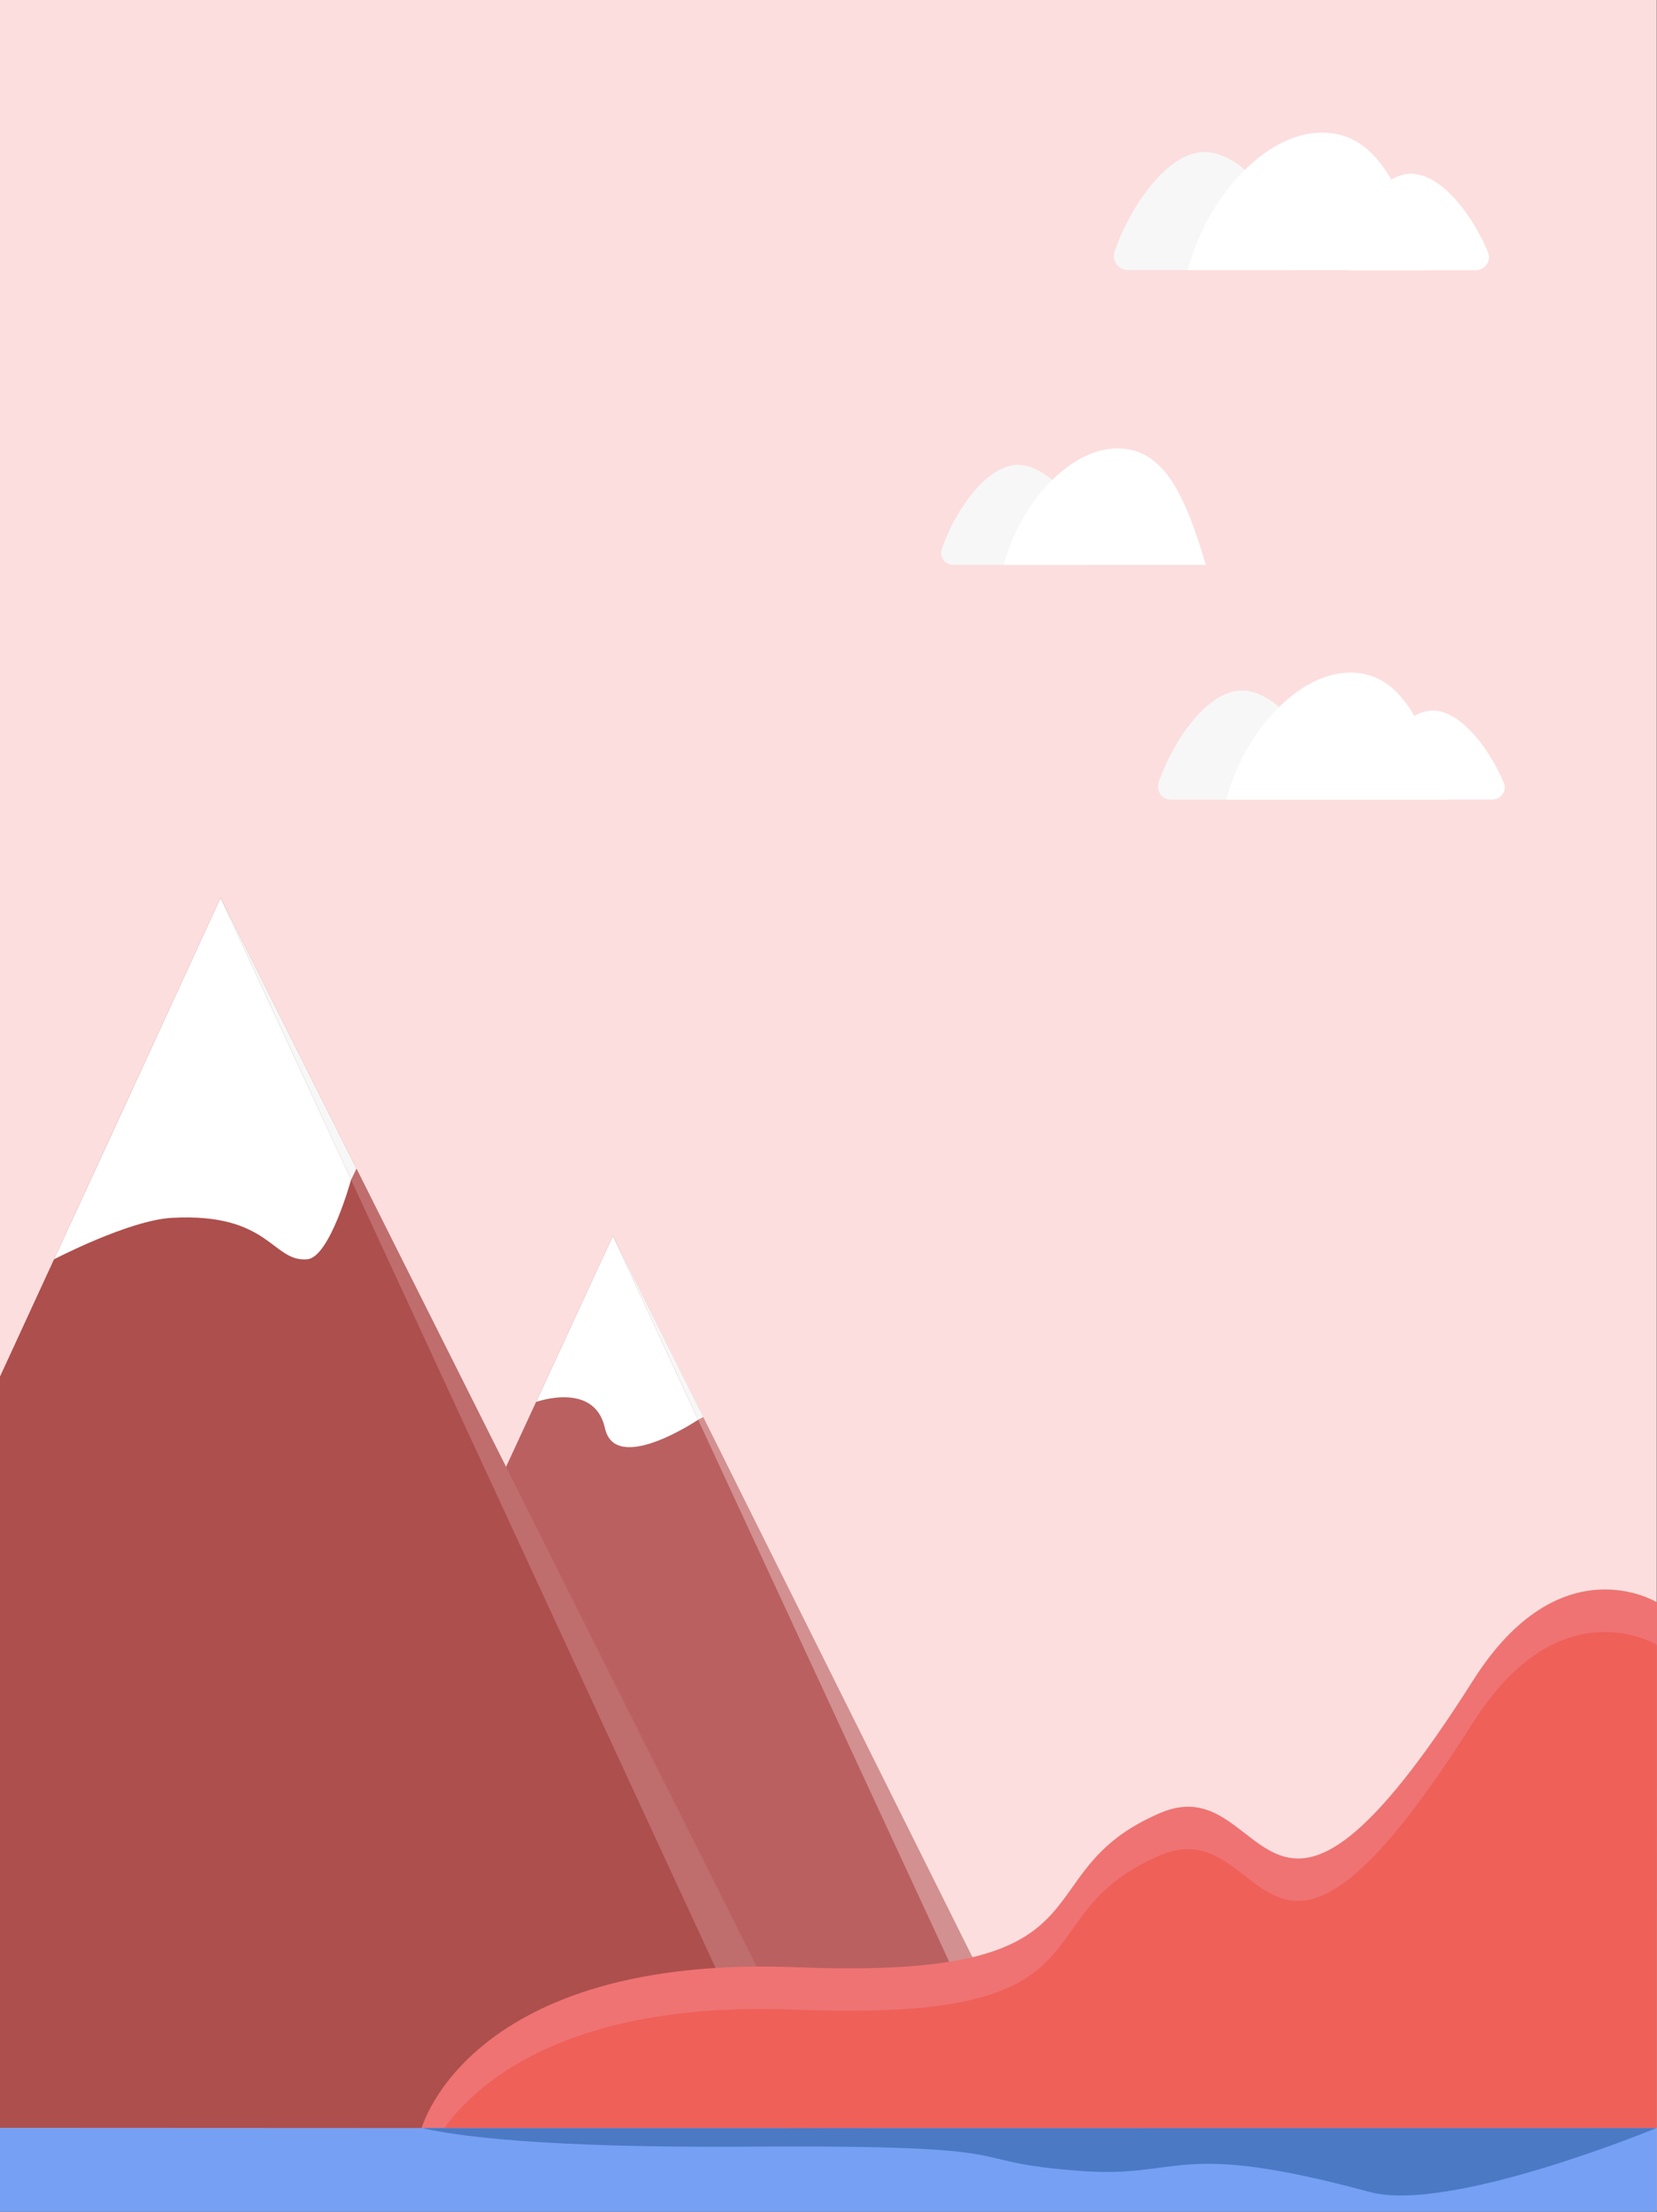 <svg xmlns="http://www.w3.org/2000/svg" viewBox="0 0 2135.51 2849.29"><rect x="0" y="0" width="2135.51" height="2849.29" fill="#333333" stroke="none"/><defs><style>.cls-1{fill:#fcdede;}.cls-2{fill:#76a0f4;}.cls-3{fill:#f7f7f7;}.cls-4{fill:#fff;}.cls-5{fill:#d39090;}.cls-6{fill:#ba6060;}.cls-7{fill:#bf6d6d;}.cls-8{fill:#ad4f4d;}.cls-9{fill:#4b79c4;}.cls-10{fill:#ef7373;}.cls-11{fill:#ef6059;}</style></defs><title>test2</title><g id="Layer_2" data-name="Layer 2"><g id="Layer_2-2" data-name="Layer 2"><rect id="background" class="cls-1" width="2135.22" height="2847.69"/><rect id="water" class="cls-2" y="2741.29" width="2135.22" height="108"/><g id="clouds"><g id="cloud-3_second" data-name="cloud-3 second"><g id="clouds-2"><path class="cls-3" d="M1600.43,889.55c-43.25,0-87.22,61.82-107.1,118a17,17,0,0,0,10.45,21.77,19.17,19.17,0,0,0,5.66.87H1698.1a17.15,17.15,0,0,0,17.12-17.12,16.46,16.46,0,0,0-1.31-6.54C1689.24,947.16,1643.39,889.55,1600.43,889.55Z"/><path class="cls-4" d="M1846.41,915.38c-34.69,0-69.8,48.76-86.35,93.75a15.52,15.52,0,0,0,9.14,20,17.38,17.38,0,0,0,5.37.87h148.9a15.79,15.79,0,0,0,15.82-15.52,16.56,16.56,0,0,0-1.31-6.24C1917.66,960.8,1881,915.38,1846.41,915.38Z"/><path class="cls-4" d="M1864.55,1030.17c-28.16-93.31-56.6-163.7-124.22-163.7-68.65,0-138.16,79.09-159.78,163.7Z"/></g></g><g id="clouds-3_first" data-name="clouds-3 first"><path class="cls-3" d="M1552.39,195.87c-46.87,0-94.32,66.9-115.8,127.56a18.33,18.33,0,0,0,11.32,23.51,22.32,22.32,0,0,0,6.09,1h204.19a18.45,18.45,0,0,0,18.43-18.43,16.92,16.92,0,0,0-1.45-7.11C1648.61,258.13,1598.83,195.87,1552.39,195.87Z"/><path class="cls-4" d="M1818.55,223.88c-37.59,0-75.47,52.82-93.61,101.44a17,17,0,0,0,10,21.77,20.39,20.39,0,0,0,6,1H1902a17,17,0,0,0,17-16.83,16,16,0,0,0-1.45-6.68C1895.75,272.93,1856,223.88,1818.55,223.88Z"/><path class="cls-4" d="M1838.28,348c-30.47-101-61.24-177.19-134.52-177.19-74.31,0-149.48,85.62-172.84,177.19Z"/></g><g id="clouds-2-2" data-name="clouds-2"><path class="cls-3" d="M1311.93,598.87c-39.76,0-80,56.74-98.1,108.12a15.47,15.47,0,0,0,9.58,19.88,16.42,16.42,0,0,0,5.22.87h173a15.79,15.79,0,0,0,15.68-15.67,14,14,0,0,0-1.16-6C1393.49,651.55,1351.26,598.87,1311.93,598.87Z"/><path class="cls-4" d="M1554.14,727.74c-25.84-85.62-52-150.06-113.92-150.06-62.84,0-126.69,72.56-146.43,150.06Z"/></g></g><g id="leftMountain"><polygon class="cls-5" points="789.89 1591.96 665.08 1893.44 1045.63 2714.68 1348.88 2713.1 789.89 1591.96"/><polygon class="cls-6" points="789.89 1591.96 637.87 1920.65 1018.61 2741.69 1321.87 2740.11 789.89 1591.96"/><polygon id="first" class="cls-7" points="51.27 1768.63 284.33 1156.39 976.75 2536.45 553.28 2735.19 51.27 2735.38 51.27 1768.63"/><polygon id="first-2" data-name="first" class="cls-8" points="0 1773.36 284.33 1156.39 922.33 2535.5 543.27 2741.55 0 2741.29 0 1773.36"/><path class="cls-4" d="M284.33,1156.39,140,1469.71,69.6,1622.32s96.82-50.48,152-53.43c126.58-6.9,128.75,57.18,174.3,53.43,29.18-2.36,56.59-102.73,56.59-102.73Z"/><polygon class="cls-3" points="459.42 1505.4 452.52 1519.79 284.33 1156.39 459.42 1505.4"/><path class="cls-4" d="M690.91,1806.09s75.32-27.21,88.73,33.72S899.72,1829,899.72,1829L789.89,1592Z"/><polygon class="cls-3" points="899.72 1828.96 906.42 1825.41 789.89 1591.96 899.72 1828.96"/></g><g id="right_mountain" data-name="right mountain"><g id="red_mountain" data-name="red mountain"><path class="cls-9" d="M2135.22,2741.29l-152.18.09H543.46c44.17,10.3,155.07,25.86,418.91,24.07,389.6-2.68,261,19,431.65,31.35,130.76,9.51,118.81-41.2,371.08,27C1868.48,2851.76,2135.22,2741.29,2135.22,2741.29Z"/></g><g id="red_mountain-2" data-name="red mountain"><path class="cls-10" d="M1898.58,2164.65c-273.67,431.81-260.94,110.5-402.69,170.68-185.33,78.68-45.71,216-468.45,199s-483.88,206.93-483.88,206.93H2135.22l.29-677S2011,1987.22,1898.58,2164.65Z"/><path class="cls-11" d="M1898.29,2219.29c-273.66,431.81-260.94,110.5-402.69,170.68-185.33,78.68-45.7,216-468.45,199-286.2-11.58-406.74,87.36-454.57,152.35l1562.64-.06V2119C2135.22,2119.18,2010.73,2042.05,1898.29,2219.29Z"/></g></g></g></g></svg>
